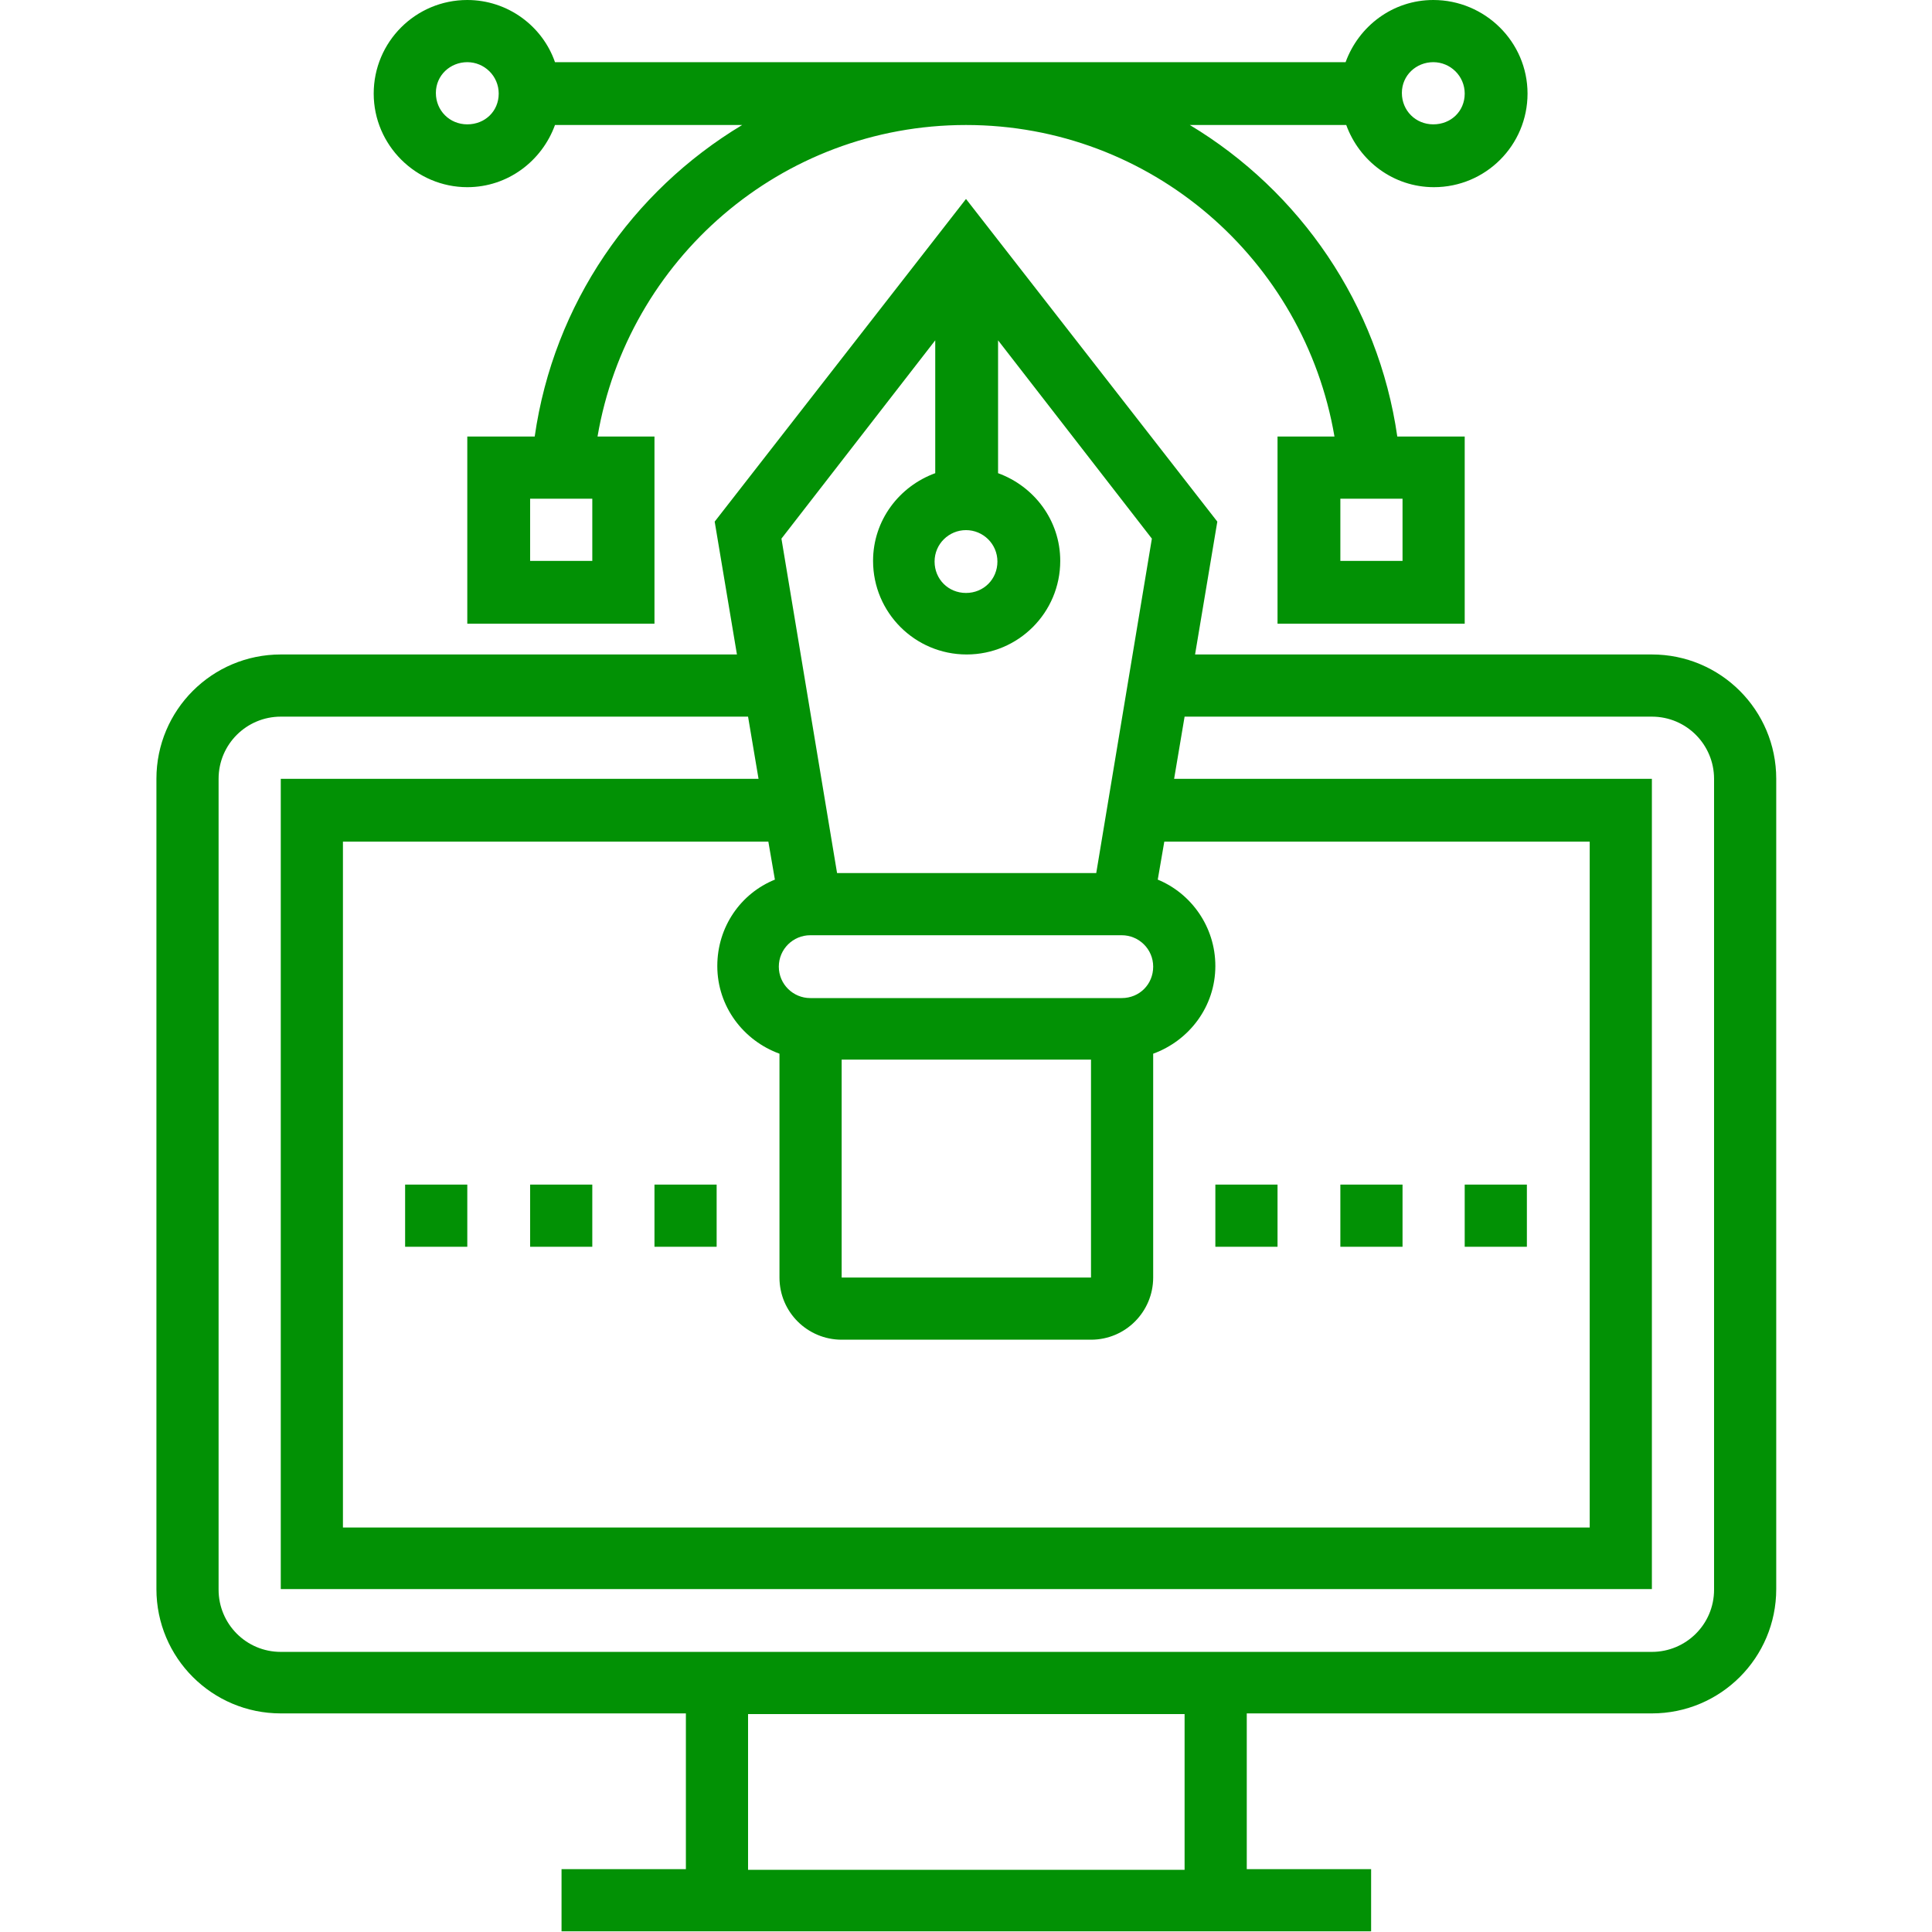 <?xml version="1.0" encoding="utf-8"?>
<!-- Generator: Adobe Illustrator 26.1.0, SVG Export Plug-In . SVG Version: 6.00 Build 0)  -->
<svg version="1.1" id="Layer_1" xmlns="http://www.w3.org/2000/svg" xmlns:xlink="http://www.w3.org/1999/xlink" x="0px" y="0px"
	 viewBox="0 0 295.2 295.2" style="enable-background:new 0 0 295.2 295.2;" xml:space="preserve">
<style type="text/css">
	.st0{fill:#029105;}
</style>
<g>
	<g>
		<g>
			<path class="st0" d="M252.4,100h-69.8l3.4-20.3l-38.4-49.3l-38.4,49.3l3.4,20.3H42.9c-10.5,0-19,8.5-19,19v123.8
				c0,10.5,8.5,19,19,19h61.9v23.8h-19v9.5h19h85.7h19v-9.5h-19v-23.8h61.9c10.5,0,19-8.5,19-19V119
				C271.4,108.5,262.9,100,252.4,100z M147.6,81c2.6,0,4.8,2.1,4.8,4.8s-2.1,4.8-4.8,4.8s-4.8-2.1-4.8-4.8S145,81,147.6,81z
				 M142.9,52v20.3c-5.5,2-9.5,7.2-9.5,13.4c0,7.9,6.4,14.3,14.3,14.3c7.9,0,14.3-6.4,14.3-14.3c0-6.2-4-11.4-9.5-13.4V52l23.5,30.3
				l-8.5,51.1h-39.6l-8.5-51.1L142.9,52z M123.8,142.9h47.6c2.6,0,4.8,2.1,4.8,4.8s-2.1,4.8-4.8,4.8h-47.6c-2.6,0-4.8-2.1-4.8-4.8
				S121.2,142.9,123.8,142.9z M166.7,195.2h-38.1v-33.3h38.1L166.7,195.2z M118.4,134.4c-5.2,2.1-8.8,7.2-8.8,13.2
				c0,6.2,4,11.4,9.5,13.4v34.2c0,5.3,4.3,9.5,9.5,9.5h38.1c5.3,0,9.5-4.3,9.5-9.5V161c5.5-2,9.5-7.2,9.5-13.4
				c0-6-3.7-11.1-8.8-13.2l1-5.8h65v104.8H52.4V128.6h65L118.4,134.4z M181,285.7h-66.7v-23.8H181V285.7z M261.9,242.9L261.9,242.9
				c0,5.3-4.3,9.5-9.5,9.5h-61.9h-85.7H42.9c-5.3,0-9.5-4.3-9.5-9.5V119c0-5.3,4.3-9.5,9.5-9.5h71.4l1.6,9.5H42.9v123.8h209.5V119
				h-73l1.6-9.5h71.4c5.3,0,9.5,4.3,9.5,9.5L261.9,242.9L261.9,242.9z"/>
			<path class="st0" d="M71.4,28.6c6.2,0,11.4-4,13.4-9.5h28.6C96.6,29.2,84.6,46.4,81.7,66.7H71.4v28.6H100V66.7h-8.7
				c4.6-27,28-47.6,56.3-47.6s51.7,20.6,56.3,47.6h-8.7v28.6h28.6V66.7h-10.3c-2.9-20.2-14.9-37.5-31.7-47.6h23.9
				c2,5.5,7.2,9.5,13.4,9.5c7.9,0,14.3-6.4,14.3-14.3S226.9,0,219,0c-6.2,0-11.4,4-13.4,9.5H84.8C82.9,4,77.6,0,71.4,0
				c-7.9,0-14.3,6.4-14.3,14.3S63.6,28.6,71.4,28.6z M90.5,85.7H81v-9.5h9.5V85.7z M204.8,76.2h9.5v9.5h-9.5V76.2z M219,9.5
				c2.6,0,4.8,2.1,4.8,4.8S221.7,19,219,19s-4.8-2.1-4.8-4.8S216.4,9.5,219,9.5z M71.4,9.5c2.6,0,4.8,2.1,4.8,4.8S74.1,19,71.4,19
				s-4.8-2.1-4.8-4.8S68.8,9.5,71.4,9.5z"/>
			<rect x="185.7" y="181" class="st0" width="9.5" height="9.5"/>
			<rect x="204.8" y="181" class="st0" width="9.5" height="9.5"/>
			<rect x="223.8" y="181" class="st0" width="9.5" height="9.5"/>
			<rect x="61.9" y="181" class="st0" width="9.5" height="9.5"/>
			<rect x="81" y="181" class="st0" width="9.5" height="9.5"/>
			<rect x="100" y="181" class="st0" width="9.5" height="9.5"/>
		</g>
	</g>
</g>
</svg>
